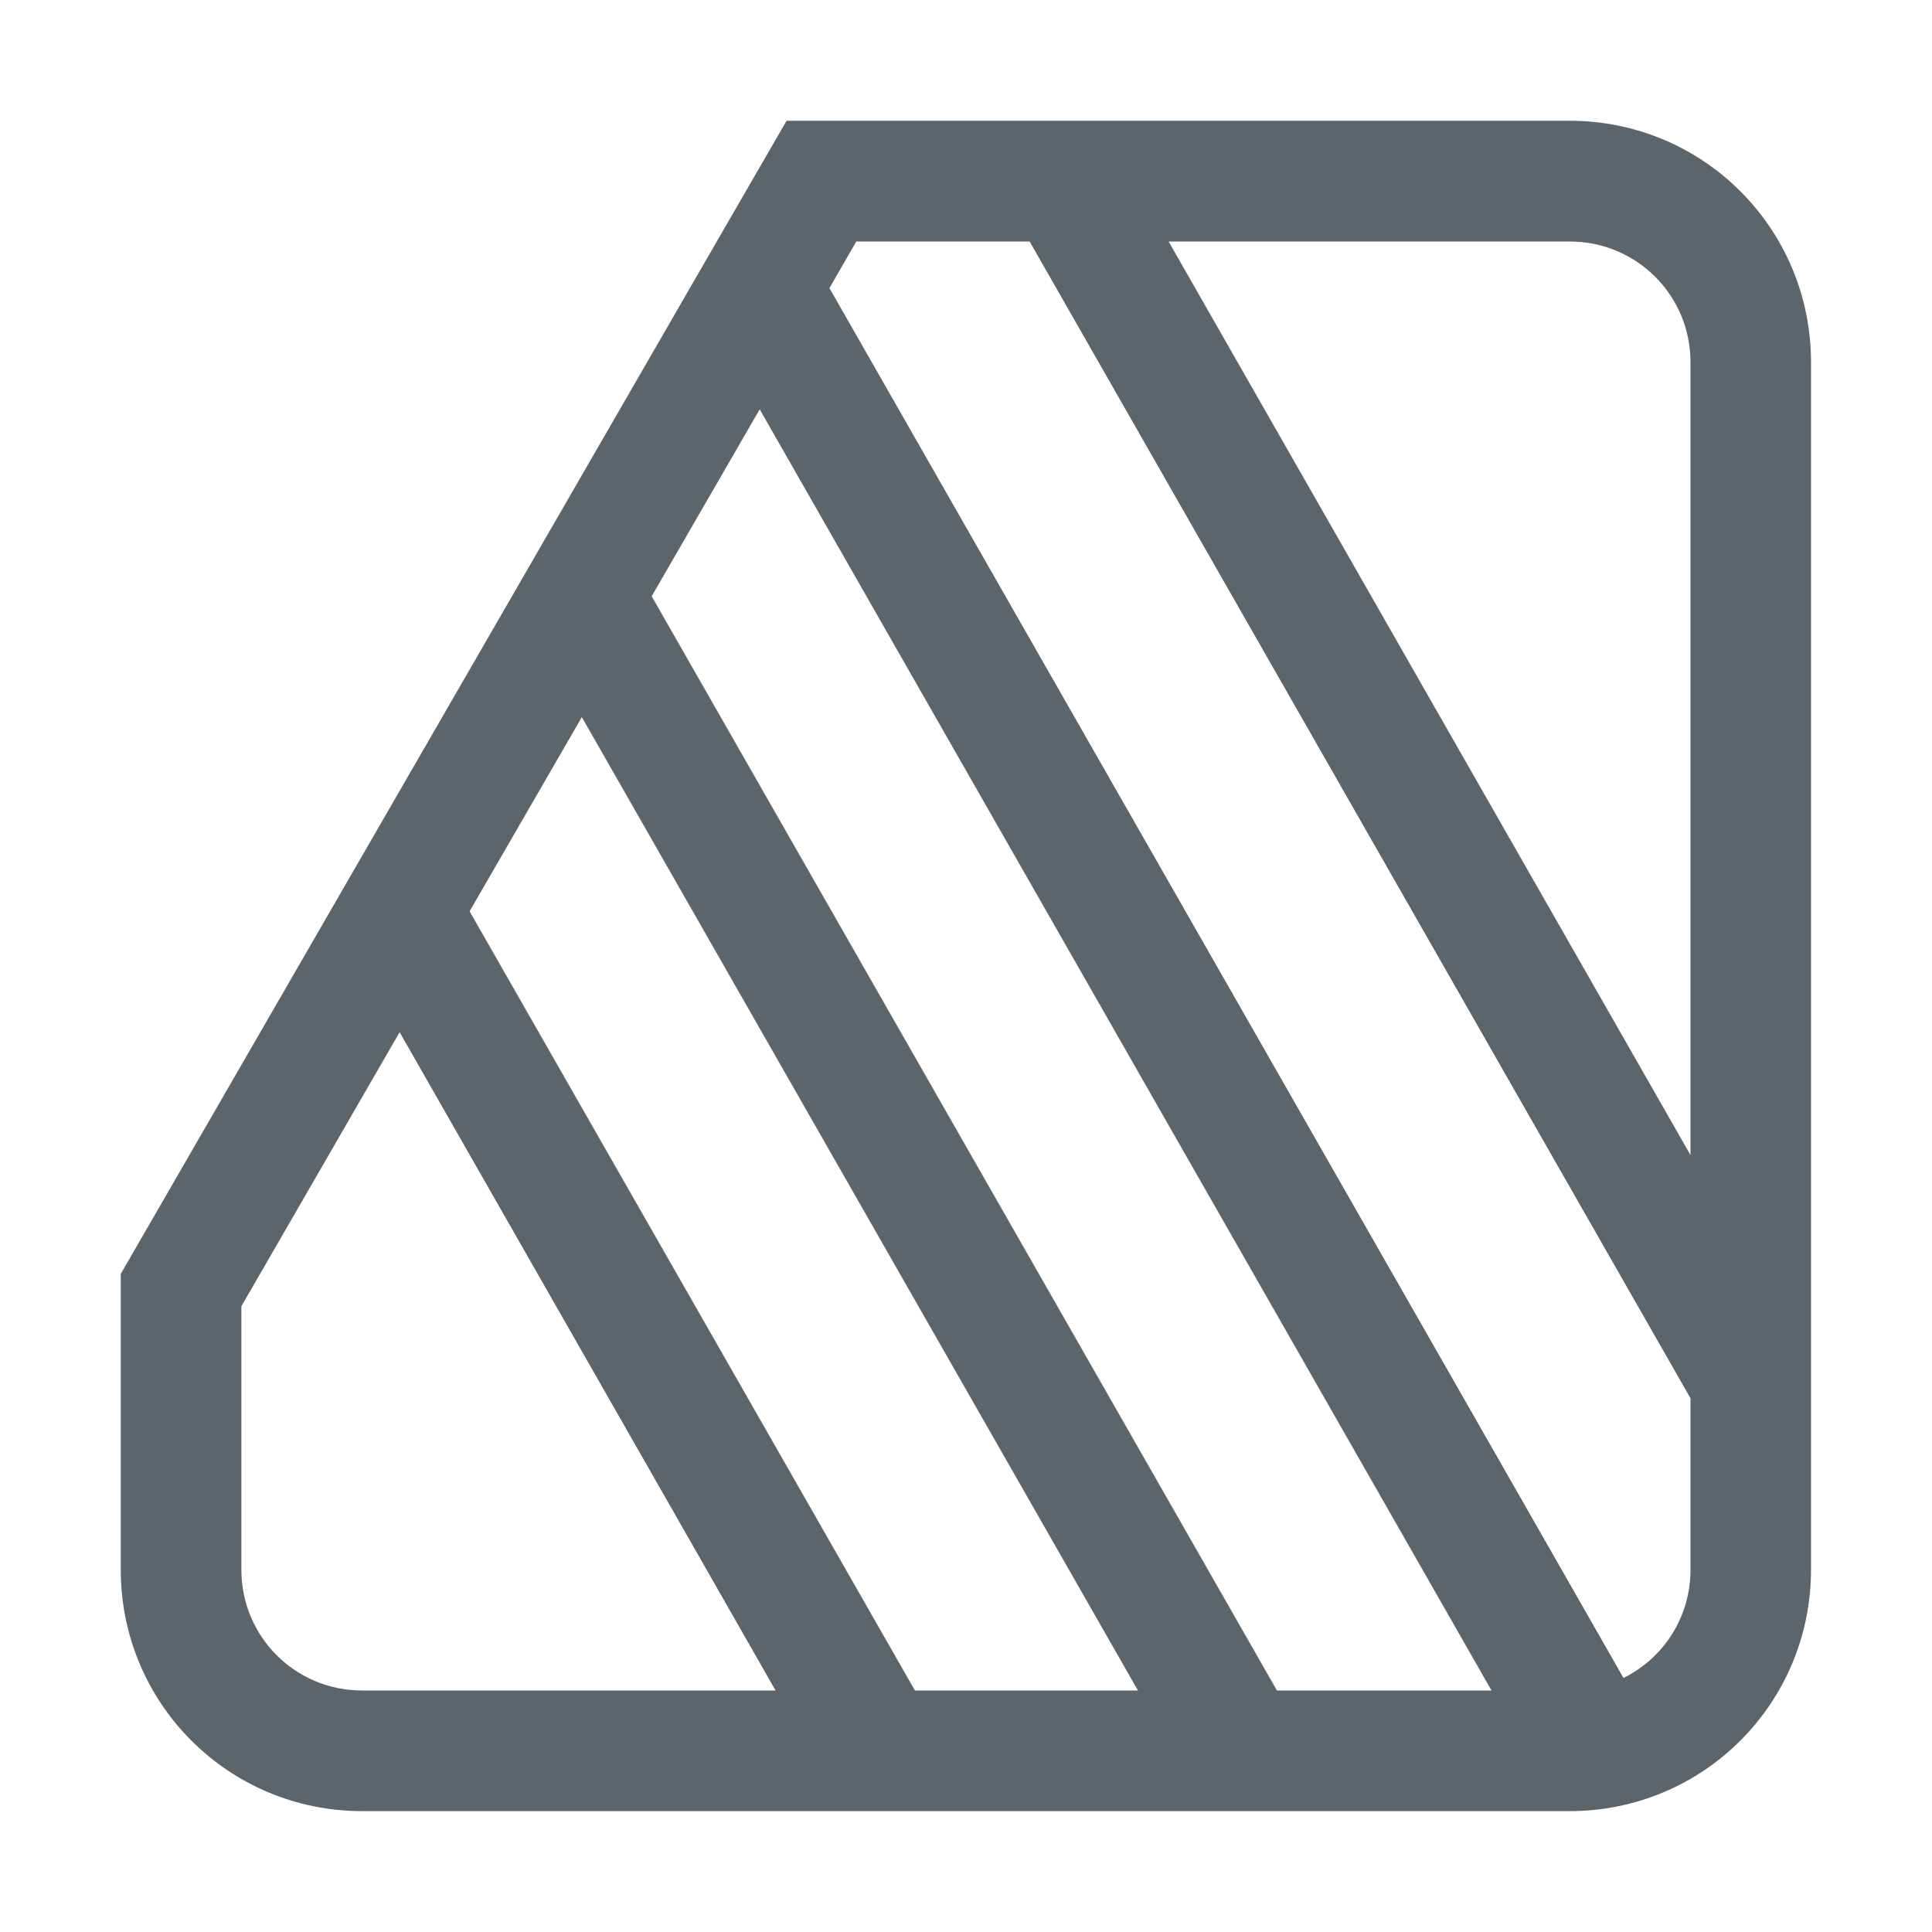 <svg clip-rule="evenodd" fill-rule="evenodd" stroke-linejoin="round" stroke-miterlimit="2" version="1.1" viewBox="0 0 16 16" xmlns="http://www.w3.org/2000/svg">
 <path d="m6.514 1-0.578 1-3.936 6.818-1 1.732v1.496 0.953c0 1.108 0.892 2 2 2h3.996 0.32 0.83 0.246 1.603 1.15 1.853c1.108 0 2-0.892 2-2v-0.484-1.199-0.816-1-6.5c0-1.108-0.892-2-2-2h-2.5-1.072-0.322-1.15-0.365-1.076zm0.578 1h1.435l5.473 9.58v1.42c0 0.394-0.225 0.733-0.555 0.896l-6.576-11.51 0.223-0.387zm2.586 0h0.338 2.984c0.554 0 1 0.446 1 1v6.5 0.066l-4.322-7.566zm-3.387 1.389 6.061 10.611h-1.777l-5.178-9.062 0.895-1.549zm-1.473 2.549 4.606 8.062h-1.531-0.316l-3.688-6.453 0.93-1.609zm-1.508 2.611 3.113 5.451h-3.424c-0.554 0-1-0.446-1-1v-2.182l1.31-2.269z" fill="#5d656b"/>
</svg>
